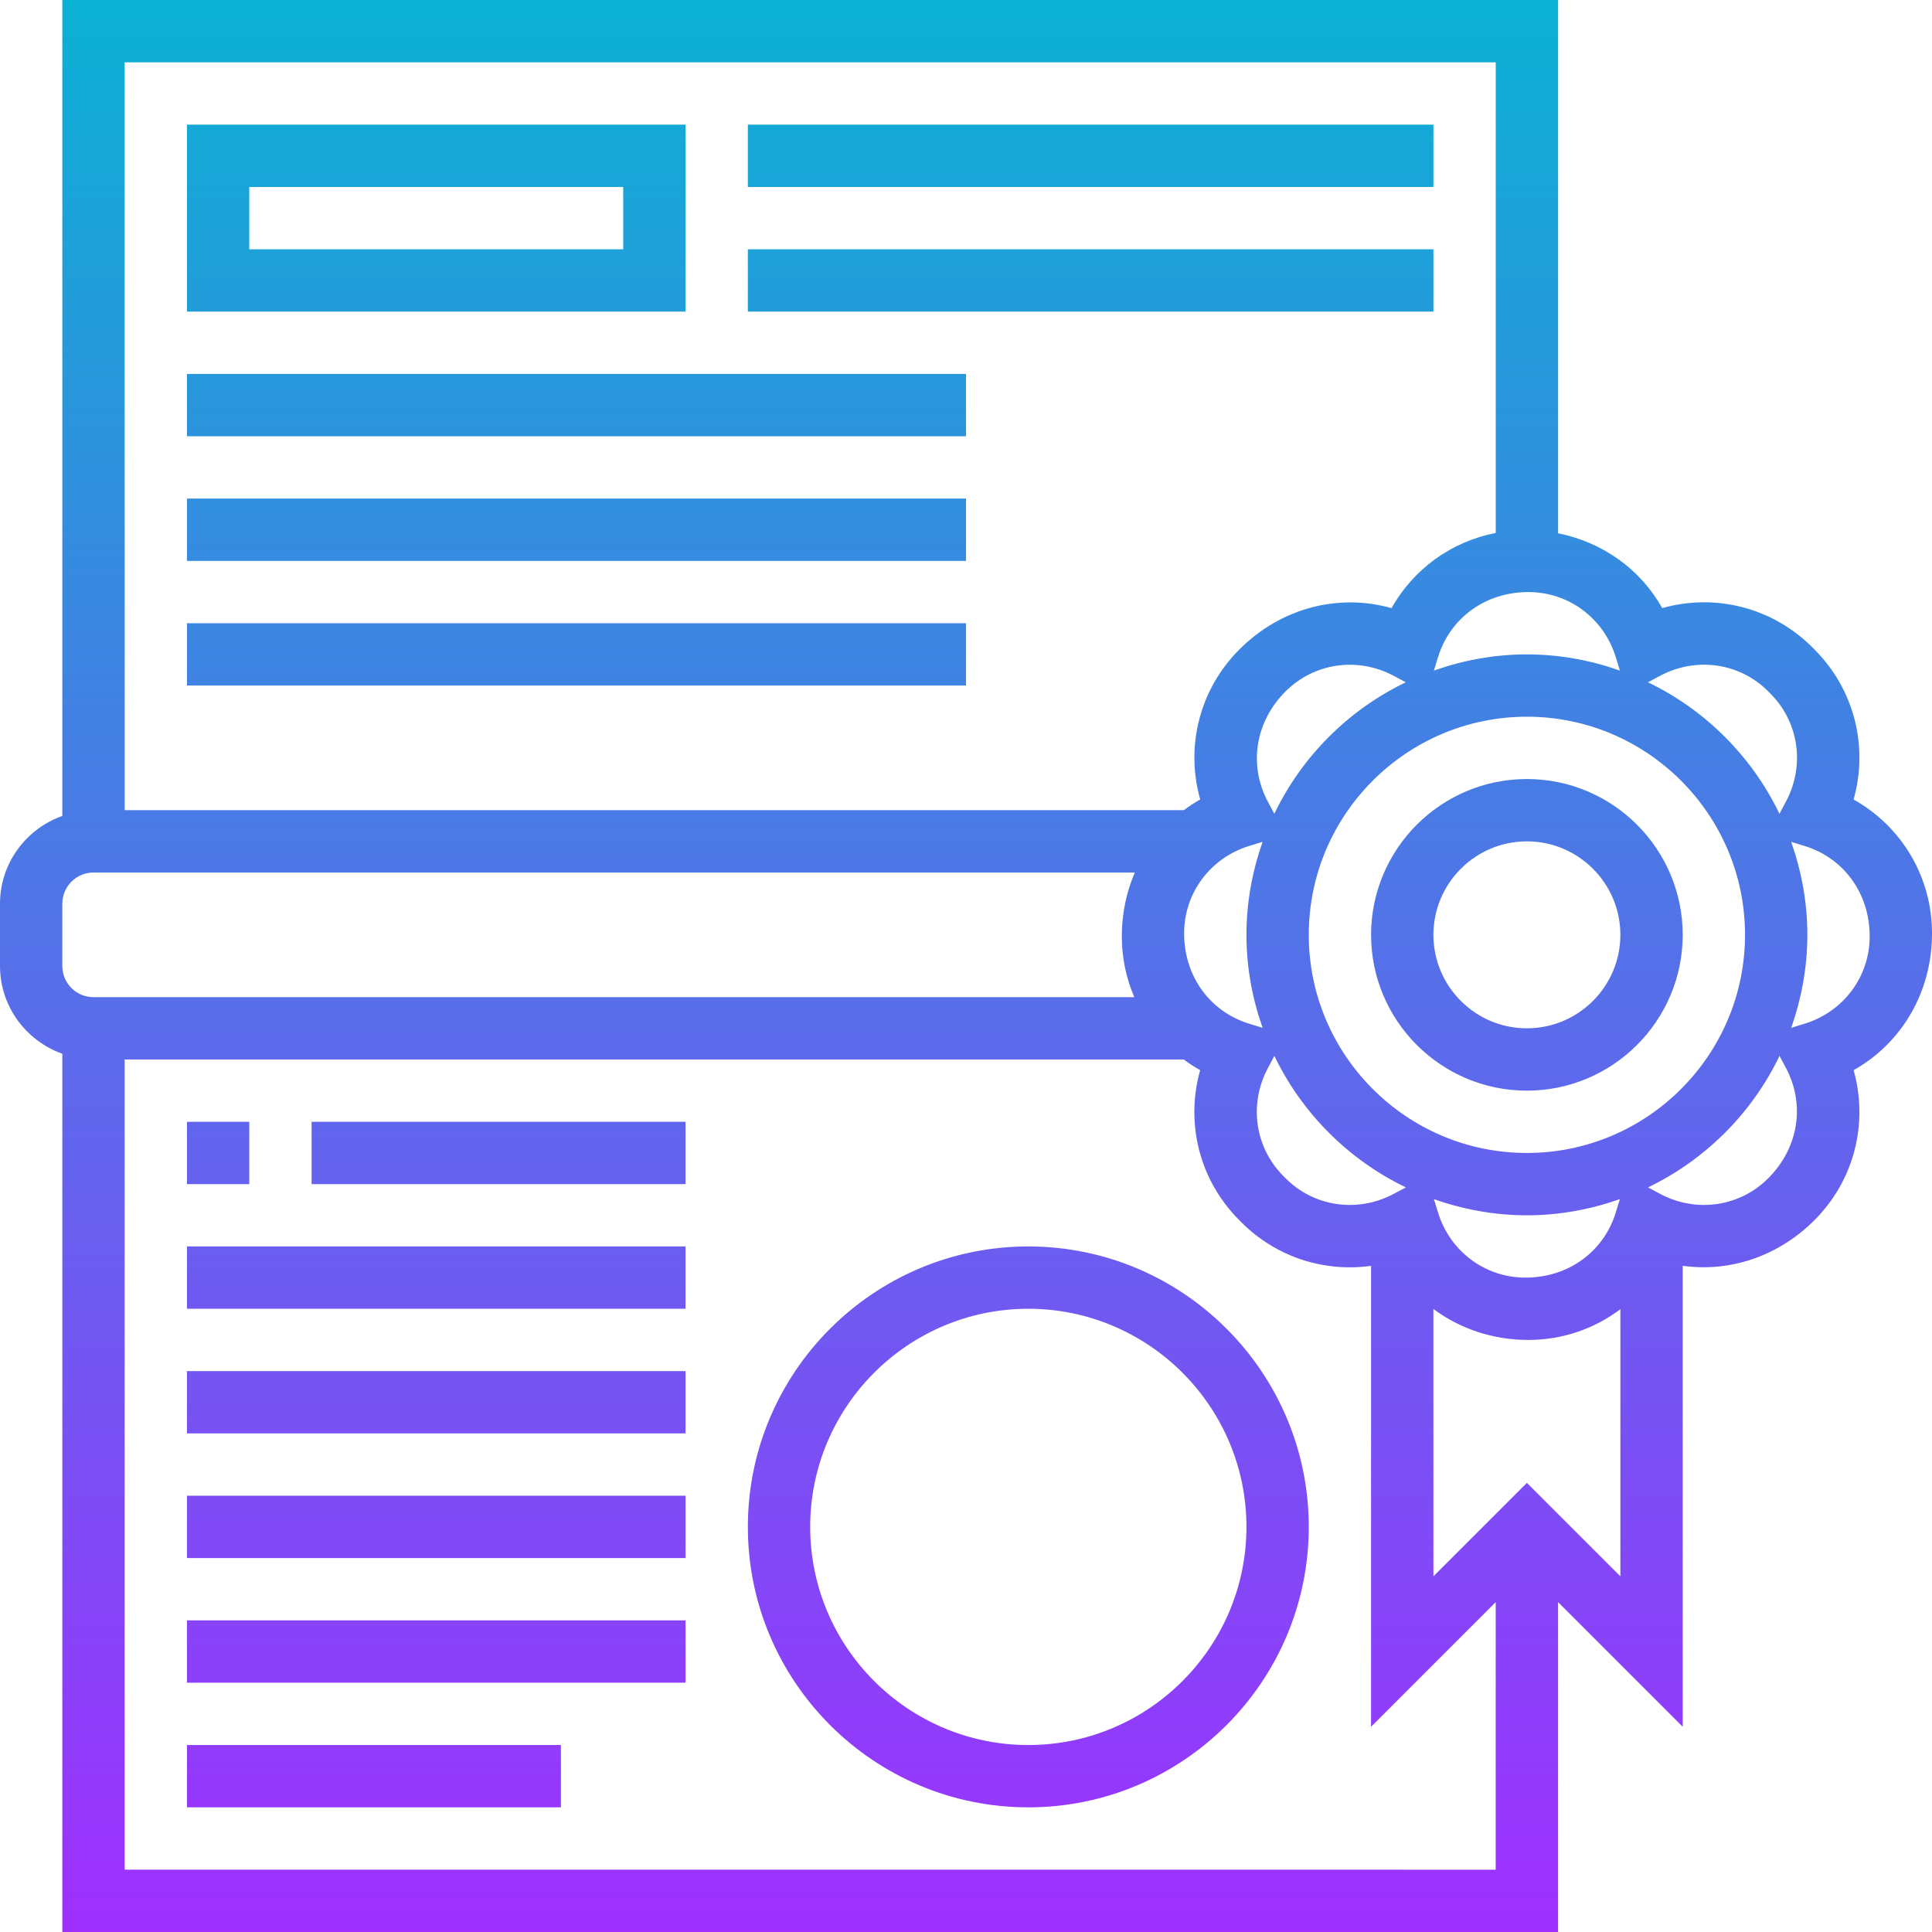 <svg height="496pt" viewBox="0 0 496 496" width="496pt" xmlns="http://www.w3.org/2000/svg" xmlns:xlink="http://www.w3.org/1999/xlink"><linearGradient id="a" gradientUnits="userSpaceOnUse" x1="248" x2="248" y1="496" y2="0"><stop offset="0" stop-color="#9f2fff"/><stop offset="1" stop-color="#0bb1d3"/></linearGradient><path d="m475.871 205.258c3.832-13.578.219-28.25-10.016-38.48l-.59-.602c-10.273-10.266-24.969-13.895-38.523-10.055-5.582-9.961-15.23-16.898-26.734-19.211v-136.91h-384.008v209.473c-9.289 3.312-16 12.113-16 22.527v16c0 10.414 6.711 19.215 16 22.527v225.473h384v-84.688l32 32v-118.344c12.039 1.68 24.457-2.344 33.816-11.711 10.262-10.258 13.887-24.938 10.055-38.516 12.305-6.91 20.129-19.965 20.129-35.133 0-14.512-7.816-27.457-20.129-34.352zm-21.961-27.801.594.598c7.328 7.32 8.938 18.457 4.016 27.707l-1.68 3.16c-7.098-14.738-19.031-26.676-33.77-33.762l3.152-1.68c9.281-4.922 20.41-3.312 27.688 3.977zm-96.141 129.062c-9.266 4.922-20.395 3.305-27.672-3.977l-.594-.598c-7.328-7.32-8.938-18.457-4.016-27.707l1.68-3.16c7.098 14.738 19.031 26.676 33.77 33.762zm-53.77-66.91c0-10.363 6.734-19.379 16.754-22.449l3.398-1.039c-2.641 7.488-4.152 15.504-4.152 23.879s1.512 16.391 4.152 23.871l-3.398-1.039c-10.02-3.062-16.754-12.078-16.754-23.223zm23.152-30.688-1.68-3.16c-4.922-9.25-3.305-20.387 4.574-28.266 7.328-7.312 18.465-8.93 27.715-4.016l3.148 1.68c-14.727 7.086-26.664 19.023-33.758 33.762zm64.848 87.078c-30.879 0-56-25.129-56-56s25.121-56 56-56 56 25.129 56 56-25.121 56-56 56zm23.871 11.848-1.039 3.391c-3.062 10.027-12.078 16.762-23.223 16.762-10.352 0-19.371-6.734-22.441-16.762l-1.039-3.391c7.488 2.641 15.496 4.152 23.871 4.152s16.383-1.512 23.871-4.152zm-1.039-139.094 1.039 3.398c-7.488-2.641-15.496-4.152-23.871-4.152s-16.383 1.512-23.871 4.152l1.039-3.398c3.062-10.02 12.078-16.754 23.223-16.754 10.363 0 19.379 6.734 22.441 16.754zm-30.832-152.754v120.816c-11.336 2.215-21.09 9.207-26.742 19.312-13.578-3.84-28.348-.129-39.074 10.605-10.262 10.258-13.887 24.938-10.055 38.512-1.473.824-2.863 1.754-4.199 2.746h-271.93v-191.992zm-368 216c0-4.414 3.594-8 8-8h267.336c-2.145 5-3.336 10.527-3.336 16.391 0 5.512 1.137 10.793 3.207 15.609h-267.207c-4.406 0-8-3.586-8-8zm16 248v-208h271.902c1.344.992 2.746 1.922 4.219 2.742-3.832 13.578-.219 28.25 10.016 38.48l.59.602c8.953 8.945 21.266 12.832 33.266 11.152v118.336l32-32v68.688zm360-99.312-24 24v-68.641c6.754 5.031 15.168 7.953 24.391 7.953 8.785 0 16.969-2.902 23.609-7.887v68.574zm61.953-78.184c-7.312 7.32-18.465 8.938-27.715 4.016l-3.148-1.68c14.734-7.098 26.672-19.023 33.766-33.762l1.68 3.16c4.906 9.258 3.297 20.387-4.582 28.266zm9.293-39.672-3.398 1.039c2.641-7.48 4.152-15.496 4.152-23.871s-1.512-16.391-4.152-23.871l3.398 1.039c10.02 3.062 16.754 12.078 16.754 23.223 0 10.363-6.734 19.379-16.754 22.441zm-71.246-62.832c-22.055 0-40 17.945-40 40s17.945 40 40 40 40-17.945 40-40-17.945-40-40-40zm0 64c-13.23 0-24-10.77-24-24s10.77-24 24-24 24 10.77 24 24-10.77 24-24 24zm-216-232h-128v48h128zm-16 32h-96v-16h96zm208-16h-176v-16h176zm0 32h-176v-16h176zm-120 32h-200v-16h200zm0 32h-200v-16h200zm0 32h-200v-16h200zm16 144c-39.695 0-72 32.297-72 72s32.305 72 72 72 72-32.297 72-72-32.305-72-72-72zm0 128c-30.879 0-56-25.129-56-56s25.121-56 56-56 56 25.129 56 56-25.121 56-56 56zm-216 0h96v16h-96zm0-32h128v16h-128zm0-32h128v16h-128zm0-32h128v16h-128zm0-32h128v16h-128zm16-16h-16v-16h16zm16-16h96v16h-96zm0 0" fill="url(#a)"/></svg>